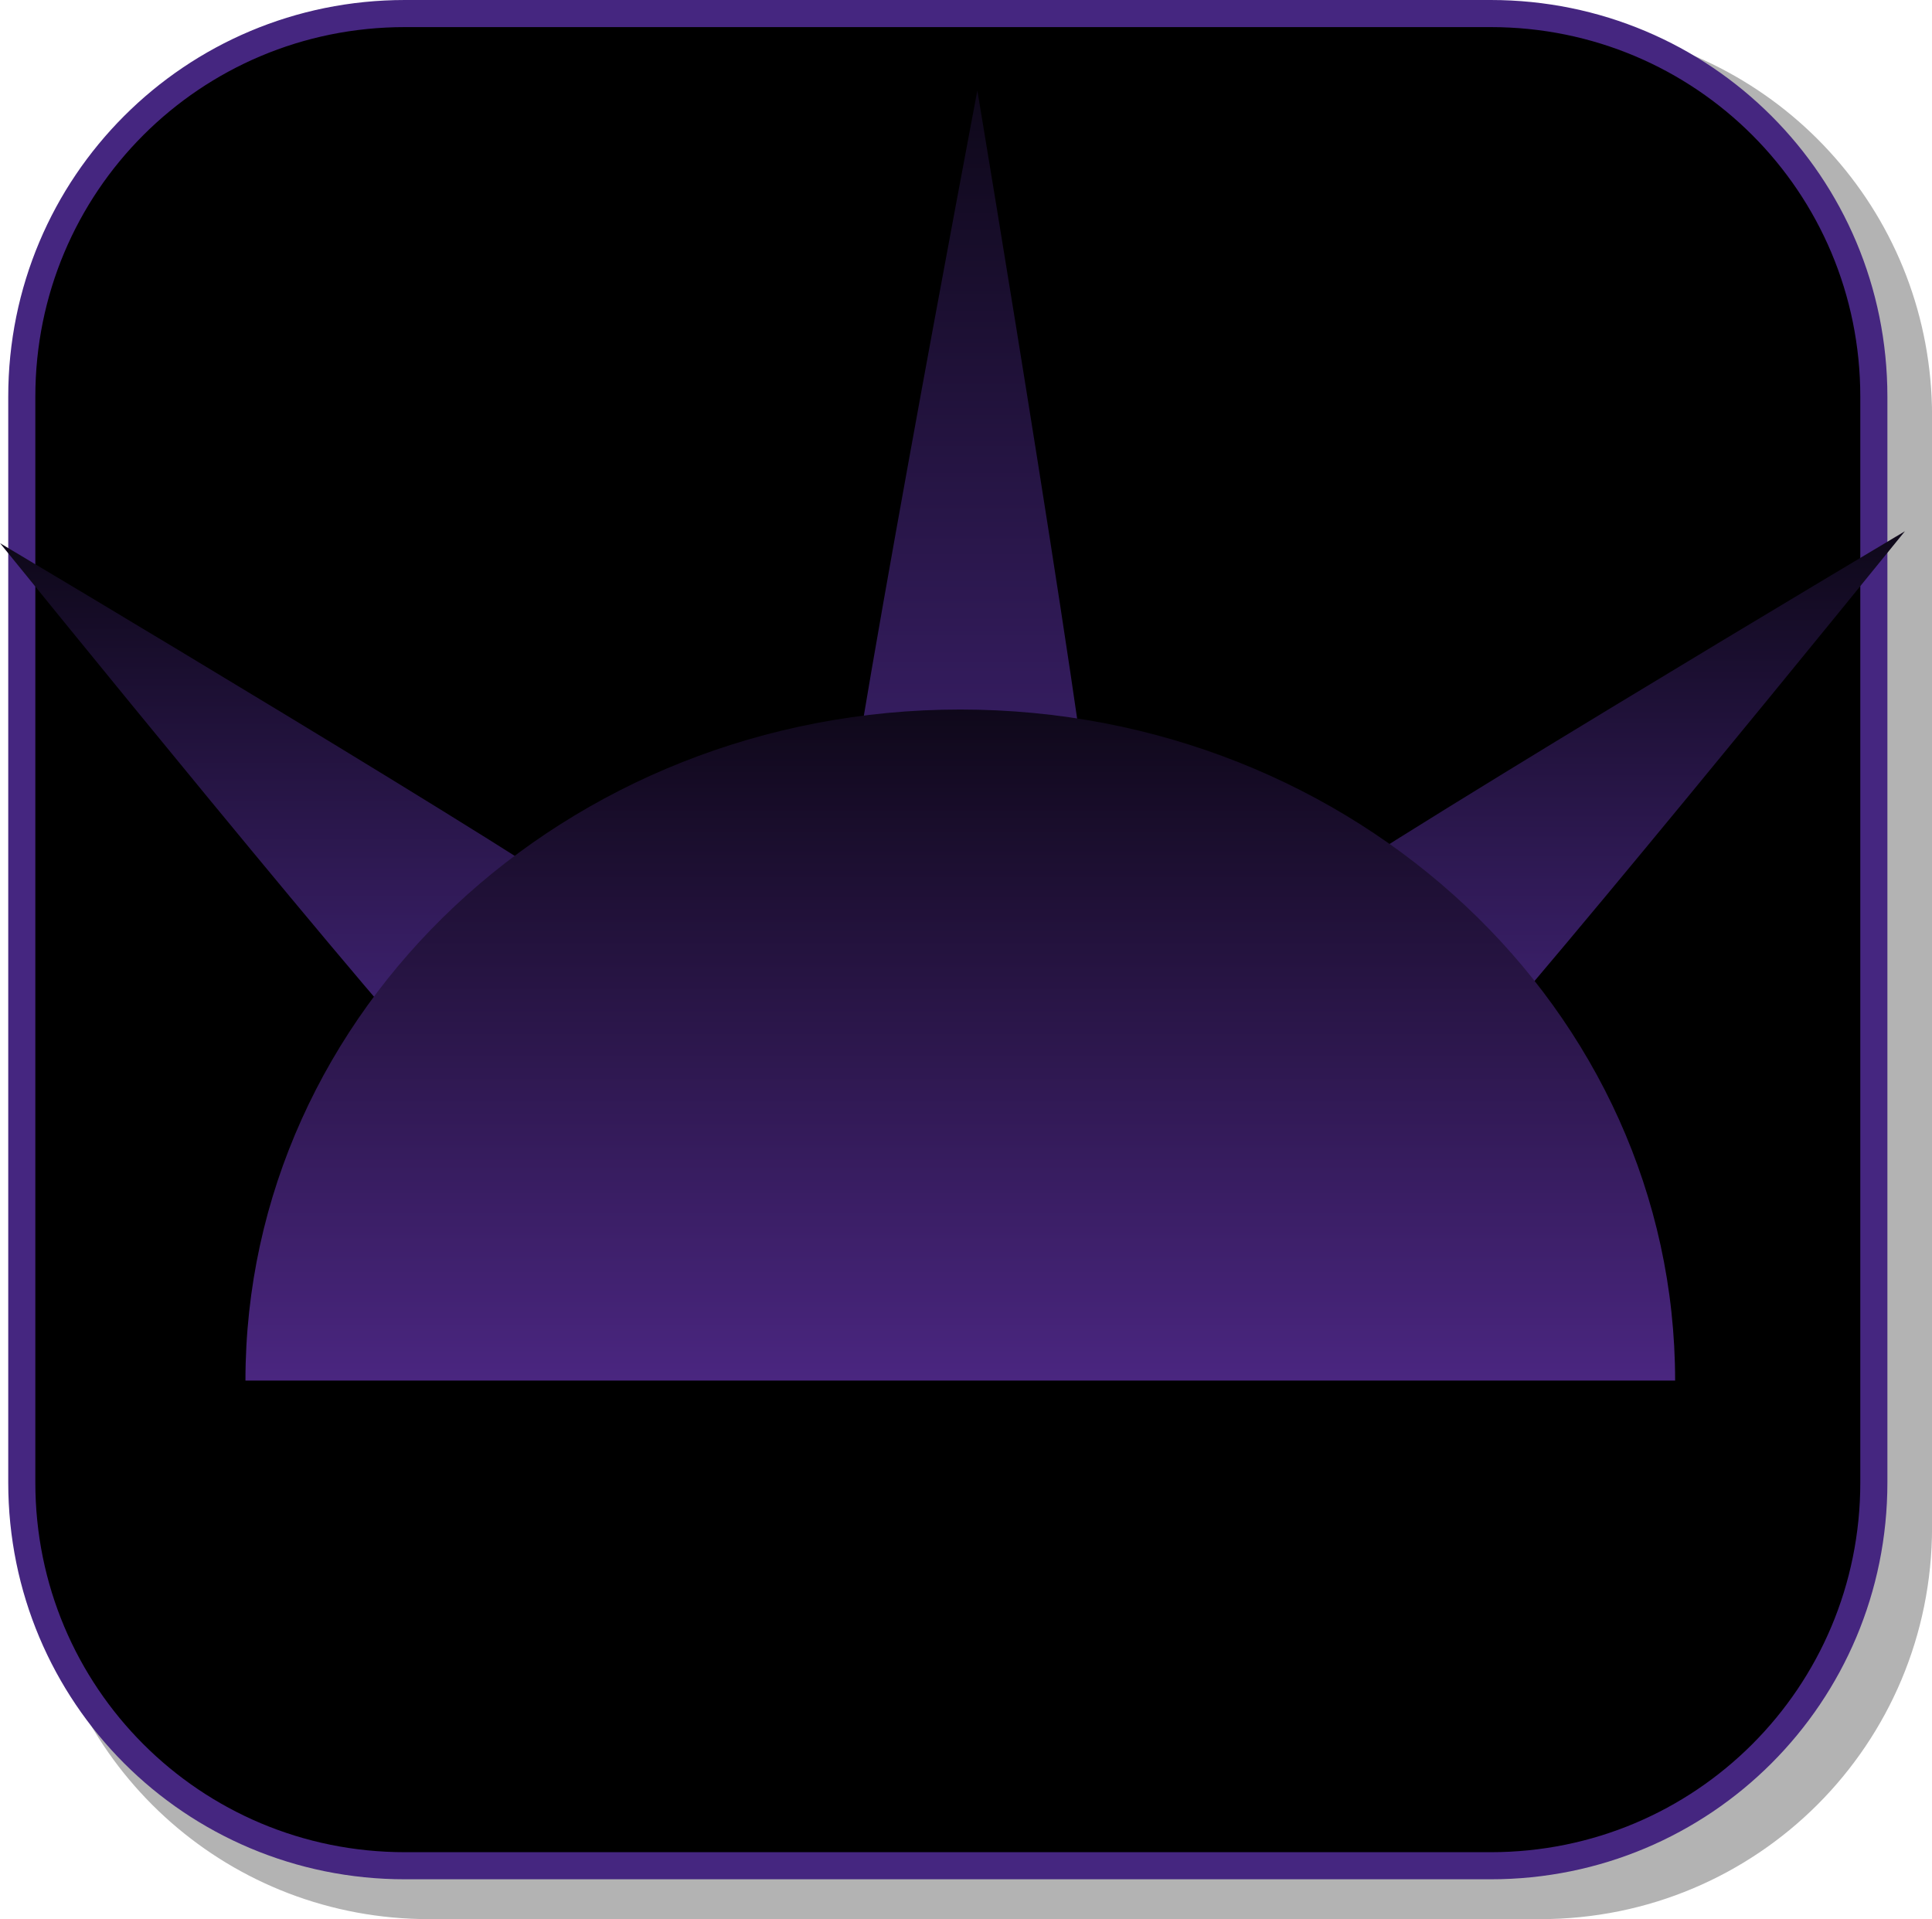 <svg version="1.1" xmlns="http://www.w3.org/2000/svg" xmlns:xlink="http://www.w3.org/1999/xlink" width="35.649" height="35.41" viewBox="0,0,35.649,35.41"><defs><linearGradient x1="239.671" y1="163.711" x2="239.671" y2="180.817" gradientUnits="userSpaceOnUse" id="color-1"><stop offset="0" stop-color="#0e0819"/><stop offset="1" stop-color="#472680"/></linearGradient><linearGradient x1="250.823" y1="171.842" x2="250.823" y2="182.738" gradientUnits="userSpaceOnUse" id="color-2"><stop offset="0" stop-color="#0e0819"/><stop offset="1" stop-color="#472680"/></linearGradient><linearGradient x1="227.734" y1="172.062" x2="227.734" y2="182.615" gradientUnits="userSpaceOnUse" id="color-3"><stop offset="0" stop-color="#0e0819"/><stop offset="1" stop-color="#472680"/></linearGradient><linearGradient x1="239.519" y1="175.131" x2="239.519" y2="187.512" gradientUnits="userSpaceOnUse" id="color-4"><stop offset="0" stop-color="#0f081a"/><stop offset="1" stop-color="#4a2680"/></linearGradient></defs><g transform="translate(-221.8,-162.04)"><g data-paper-data="{&quot;isPaintingLayer&quot;:true}" stroke-miterlimit="10" stroke-dasharray="" stroke-dashoffset="0" style="mix-blend-mode: normal"><path d="M257.45,169.719v20.498c0,4.007 -3.225,7.232 -7.232,7.232h-20.5c-3.661,0 -6.661,-2.694 -7.154,-6.215c0.795,3.035 3.541,5.264 6.832,5.264h20.033c3.917,0 7.07,-3.154 7.07,-7.07v-20.033c0,-3.298 -2.239,-6.045 -5.283,-6.834c3.53,0.485 6.234,3.491 6.234,7.158z" fill-opacity="0.298" fill="#000000" fill-rule="evenodd" stroke="none" stroke-width="4.542" stroke-linecap="round" stroke-linejoin="round"/><path d="M229.272,162.29h20.034c3.917,0 7.07,3.153 7.07,7.07v20.034c0,3.917 -3.153,7.07 -7.07,7.07h-20.034c-3.917,0 -7.07,-3.153 -7.07,-7.07v-20.034c0,-3.917 3.153,-7.07 7.07,-7.07z" fill="#000000" fill-rule="evenodd" stroke="#452680" stroke-width="0.5" stroke-linecap="round" stroke-linejoin="round"/><path d="M239.645,180.817c-1.319,-0.015 -2.377,-1.096 -2.362,-2.415c0.015,-1.319 2.551,-14.691 2.551,-14.691c0,0 2.241,13.424 2.226,14.743c-0.015,1.319 -1.096,2.377 -2.415,2.362z" data-paper-data="{&quot;index&quot;:null}" fill="url(#color-1)" fill-rule="nonzero" stroke="#000000" stroke-width="0" stroke-linecap="butt" stroke-linejoin="miter"/><path d="M245.224,181.989c-0.783,-0.904 -0.684,-2.272 0.22,-3.054c0.904,-0.783 11.505,-7.093 11.505,-7.093c0,0 -7.767,9.585 -8.671,10.368c-0.904,0.783 -2.272,0.684 -3.054,-0.22z" data-paper-data="{&quot;index&quot;:null}" fill="url(#color-2)" fill-rule="nonzero" stroke="#000000" stroke-width="0" stroke-linecap="butt" stroke-linejoin="miter"/><path d="M230.199,182.104c-0.876,-0.758 -8.398,-10.042 -8.398,-10.042c0,0 10.267,6.112 11.143,6.87c0.876,0.758 0.971,2.082 0.213,2.958c-0.758,0.876 -2.082,0.971 -2.958,0.213z" data-paper-data="{&quot;index&quot;:null}" fill="url(#color-3)" fill-rule="nonzero" stroke="#000000" stroke-width="0" stroke-linecap="butt" stroke-linejoin="miter"/><path d="M226.329,187.512c0,-6.838 5.905,-12.381 13.19,-12.381c7.285,0 13.19,5.543 13.19,12.381" fill="url(#color-4)" fill-rule="nonzero" stroke="#000000" stroke-width="0" stroke-linecap="butt" stroke-linejoin="miter"/></g></g></svg>